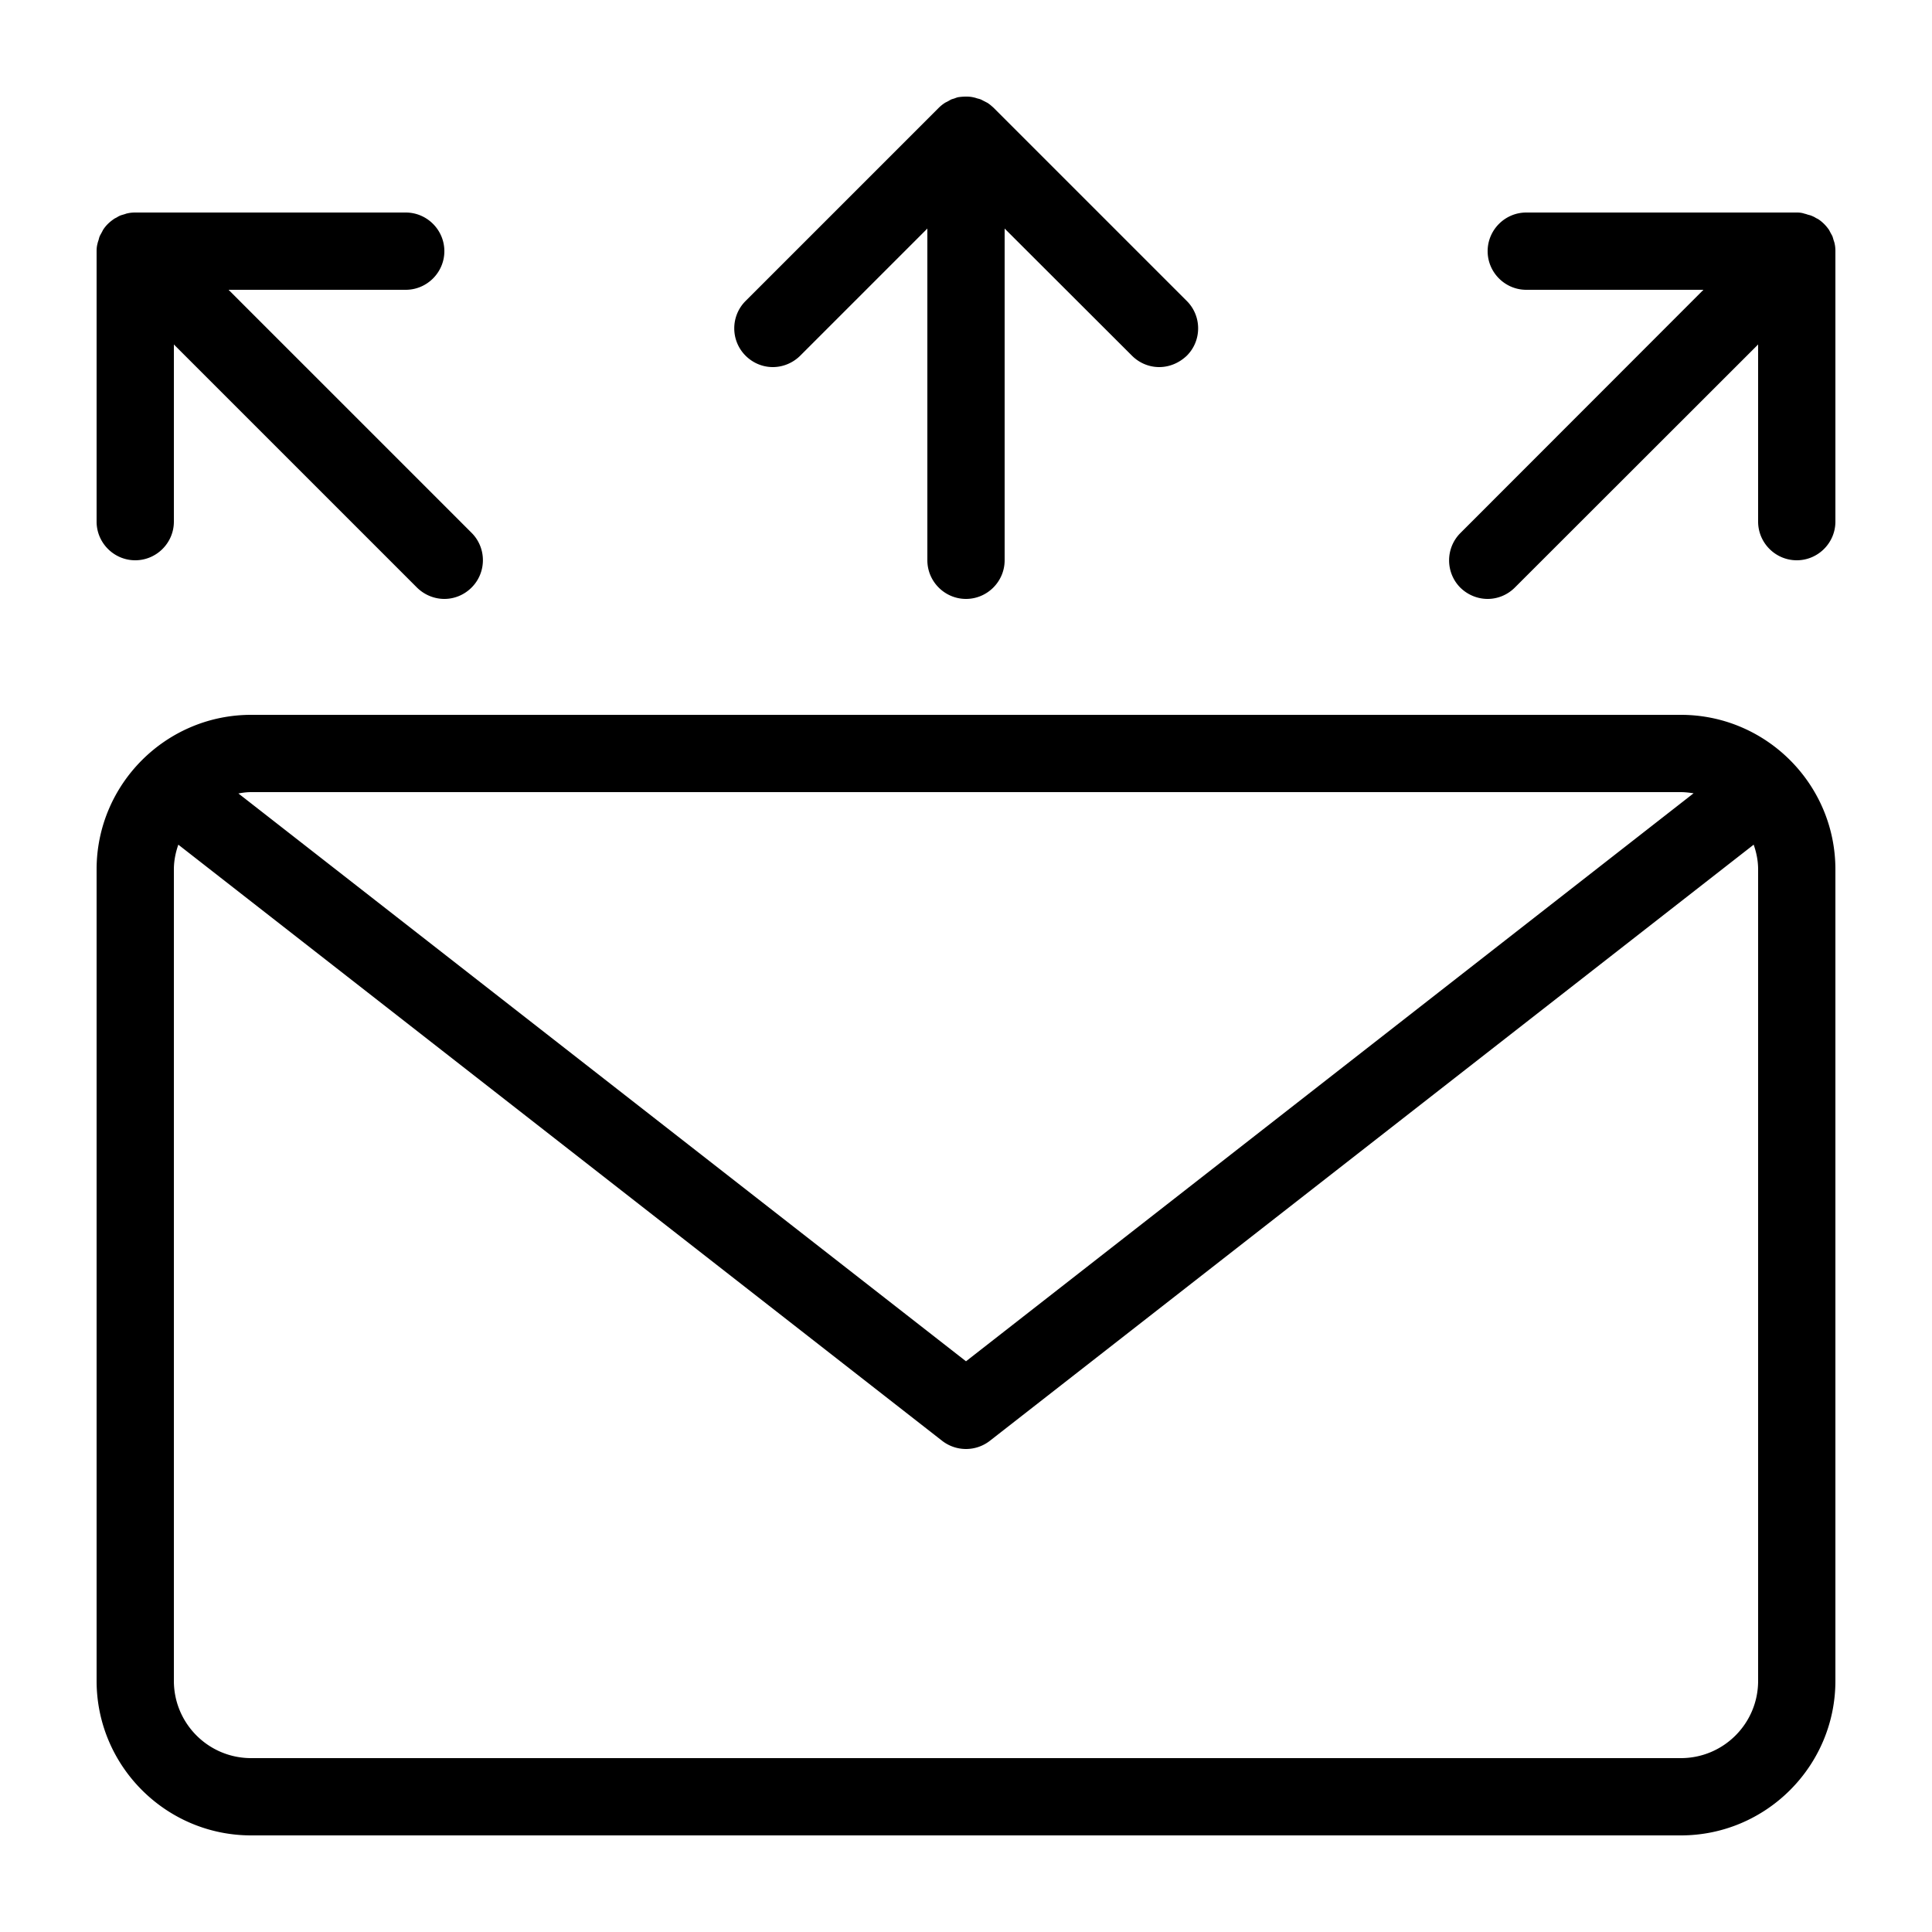<svg xmlns="http://www.w3.org/2000/svg" viewBox="0 0 100 100"><path d="M38.59 18.41c-.78-.78-.78-2.05 0-2.83l10-10c.09-.09.2-.18.31-.25.04-.03.1-.05.15-.08.06-.03.12-.07.18-.1.07-.03.14-.04.21-.07.05-.02.11-.04.16-.05.14-.02.27-.03.4-.03h.01c.13 0 .26.01.38.04.06.01.12.03.18.05.07.02.13.03.2.06s.13.07.2.1c.05.03.1.05.15.08.11.07.21.16.31.25l10 10c.78.78.78 2.05 0 2.83-.41.39-.92.59-1.43.59s-1.02-.2-1.41-.59L52 11.83V29c0 1.1-.9 2-2 2s-2-.9-2-2V11.83l-6.59 6.59c-.39.38-.9.58-1.41.58s-1.02-.2-1.41-.59zM7 29c1.1 0 2-.9 2-2v-9.17l12.59 12.59c.39.38.9.58 1.41.58s1.02-.2 1.41-.59c.78-.78.78-2.05 0-2.83L11.83 15H21c1.1 0 2-.9 2-2s-.9-2-2-2H7c-.13 0-.26.01-.39.04-.06.01-.11.03-.17.05-.07.02-.14.04-.2.06-.07.03-.13.06-.19.1-.05.03-.11.05-.16.09-.22.15-.41.33-.55.55-.03.05-.05.1-.08.15-.03.06-.07.12-.1.19s-.04.13-.06.2c-.02.06-.04.11-.05.17-.04.14-.05.27-.05.4v14c0 1.1.9 2 2 2zm87.96-16.39c-.01-.06-.03-.11-.05-.17-.02-.07-.04-.14-.06-.2-.03-.07-.07-.13-.1-.19-.03-.05-.05-.1-.08-.15-.15-.22-.34-.41-.55-.55-.05-.03-.1-.05-.15-.08-.06-.04-.13-.07-.2-.1s-.13-.04-.2-.06c-.06-.02-.11-.04-.17-.05-.14-.05-.27-.06-.4-.06H79c-1.1 0-2 .9-2 2s.9 2 2 2h9.17L75.59 27.59c-.78.78-.78 2.05 0 2.83.39.38.9.58 1.41.58s1.02-.2 1.41-.59L91 17.83V27c0 1.1.9 2 2 2s2-.9 2-2V13c0-.13-.01-.26-.04-.39zM95 45v42c0 4.41-3.59 8-8 8H13c-4.41 0-8-3.59-8-8V45c0-4.41 3.59-8 8-8h74c4.41 0 8 3.59 8 8zm-82-4c-.23 0-.45.03-.66.07L50 70.46l37.66-29.4c-.21-.03-.43-.06-.66-.06H13zm78 4c0-.45-.09-.88-.23-1.28L51.23 74.58a2.012 2.012 0 0 1-2.46 0L9.23 43.72c-.14.4-.23.83-.23 1.28v42c0 2.21 1.79 4 4 4h74c2.21 0 4-1.79 4-4V45z"/></svg>
